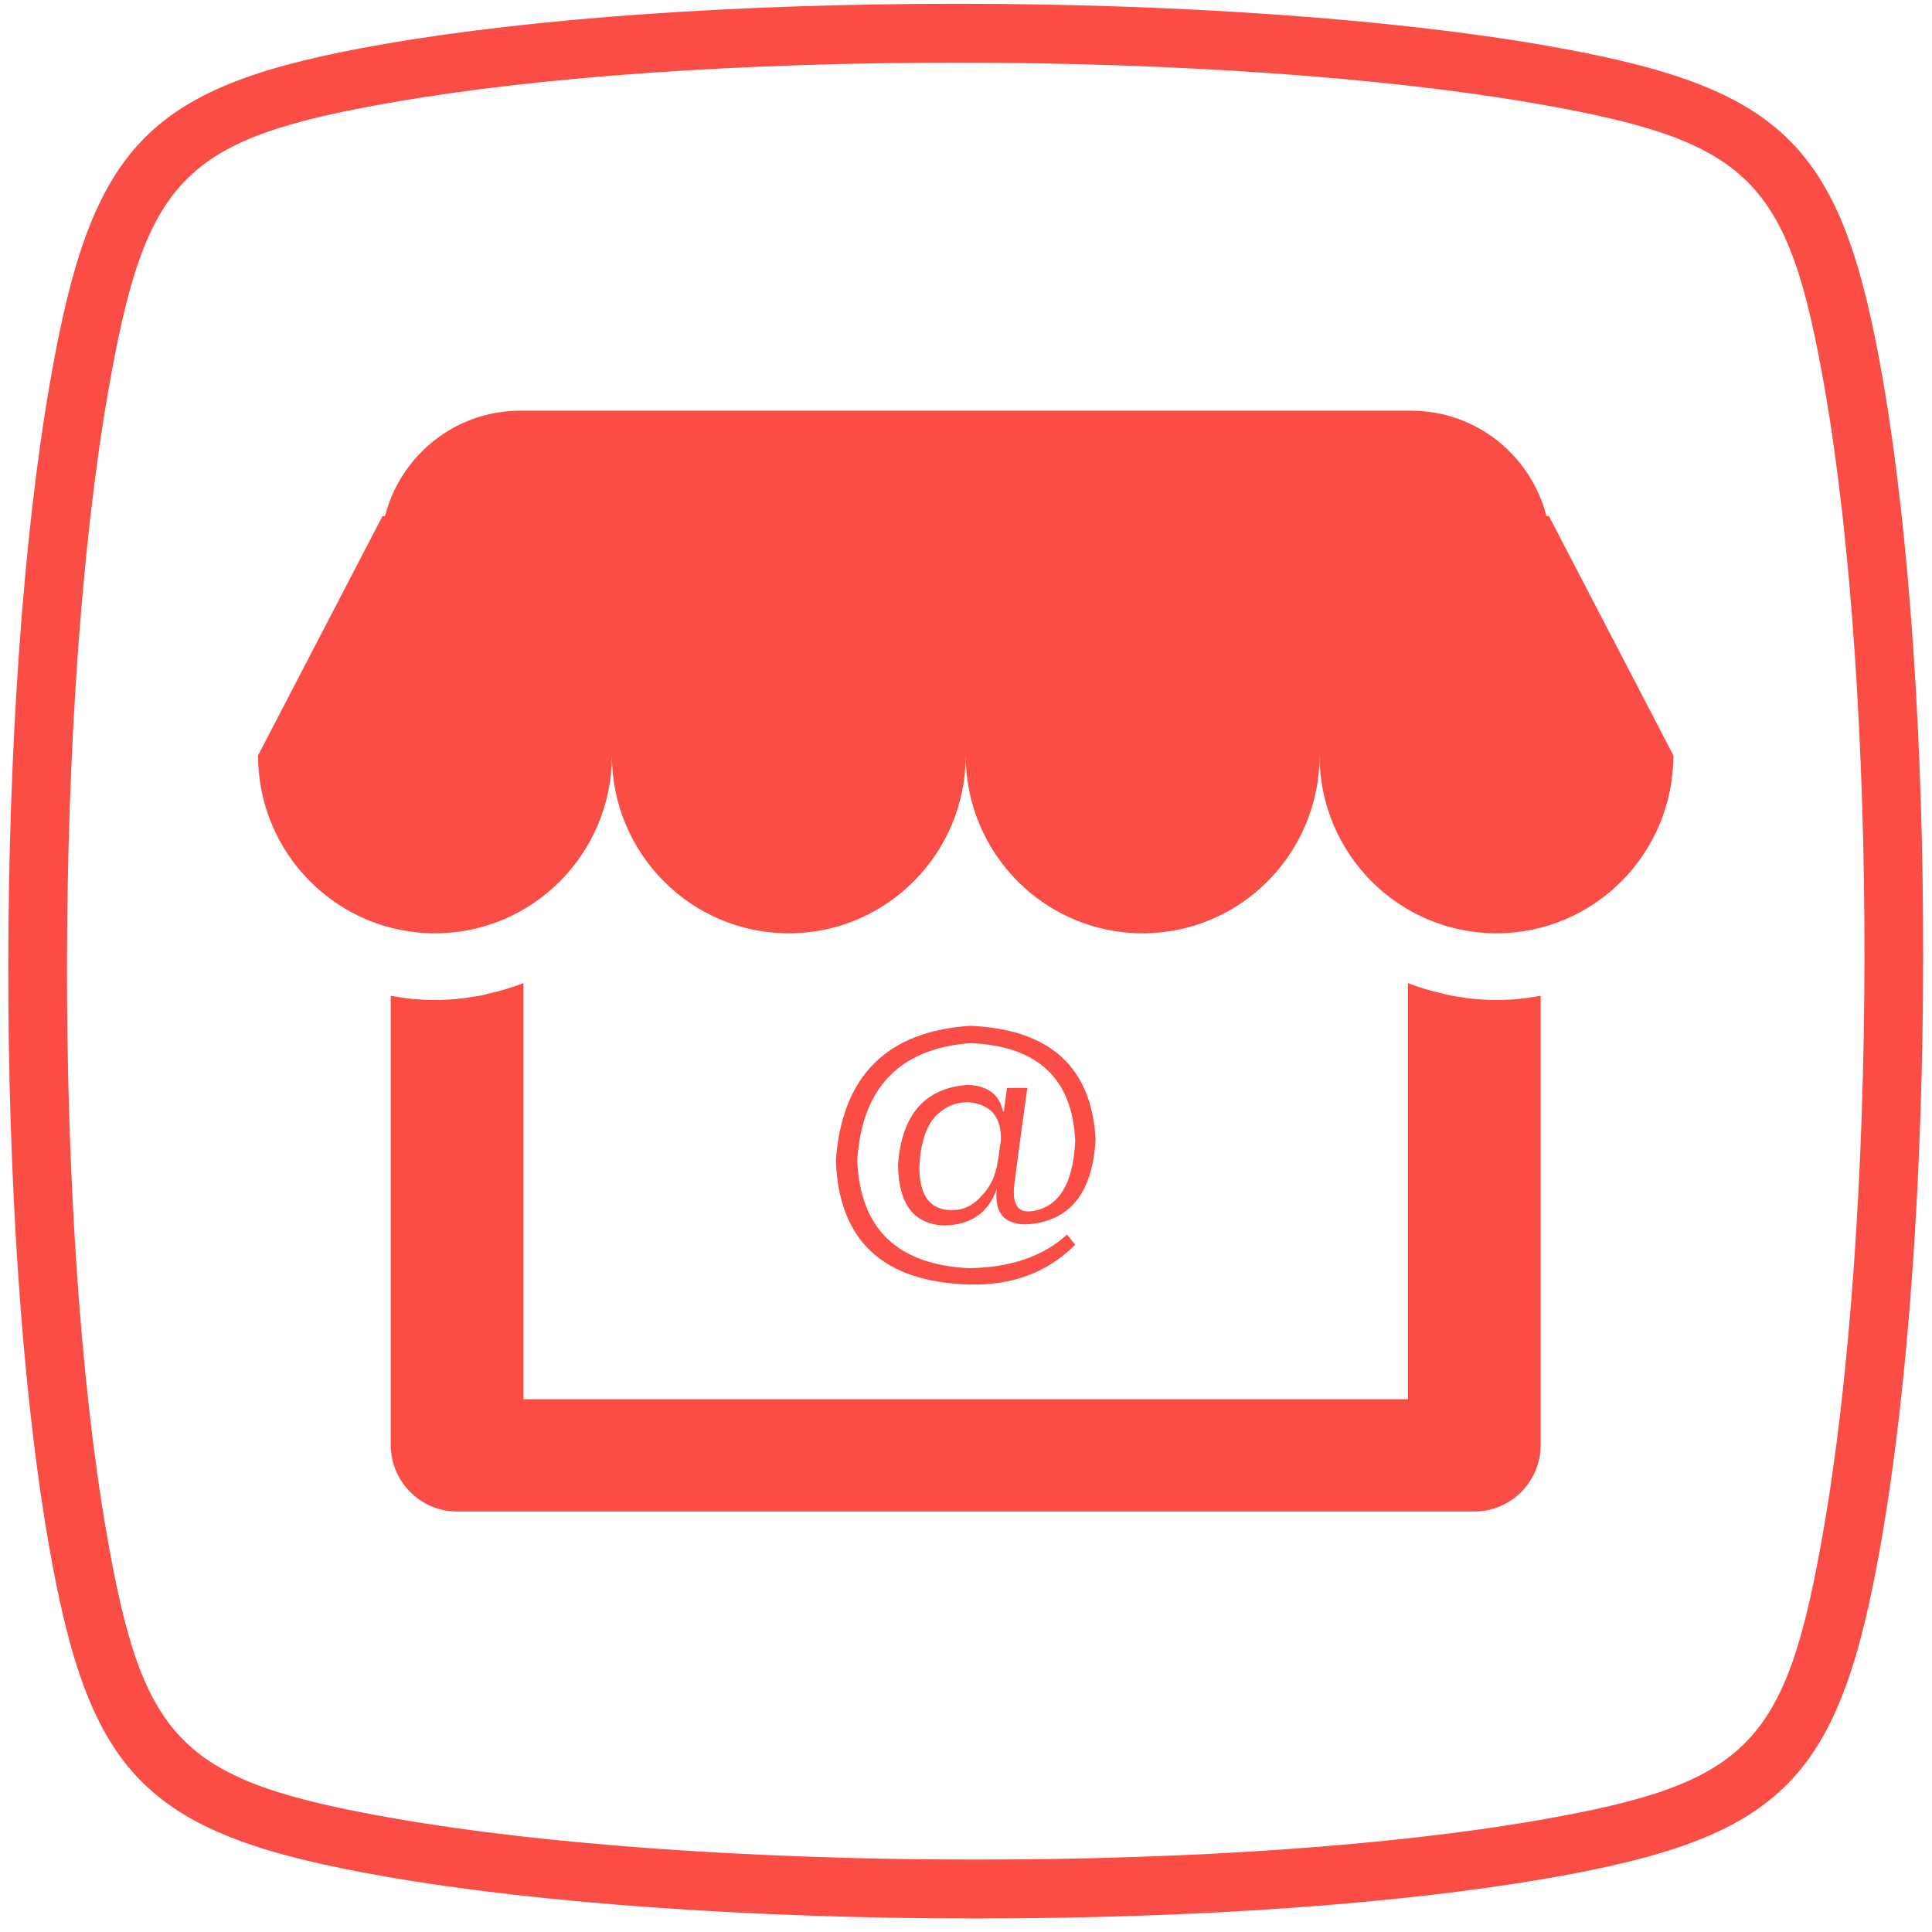 <?xml version="1.0" encoding="utf-8"?>
<!-- Generator: Adobe Illustrator 16.0.0, SVG Export Plug-In . SVG Version: 6.00 Build 0)  -->
<!DOCTYPE svg PUBLIC "-//W3C//DTD SVG 1.1//EN" "http://www.w3.org/Graphics/SVG/1.1/DTD/svg11.dtd">
<svg version="1.1" id="图层_1" xmlns="http://www.w3.org/2000/svg" xmlns:xlink="http://www.w3.org/1999/xlink" x="0px" y="0px"
	 width="512px" height="512px" viewBox="0 0 512 512" enable-background="new 0 0 512 512" xml:space="preserve">
<g>
	<path fill="#FA4D45" d="M258.452,508.411h-0.009c-59.002,0-116.025-4.052-156.434-11.121
		c-63.337-11.091-78.335-25.959-89.152-88.42c-14.404-83.149-14.183-224.212,0.48-308.031c11.06-63.299,25.937-78.297,88.405-89.152
		C141.383,4.801,195.358,1,253.721,1c58.881,0,115.781,4.045,156.091,11.098c63.314,11.083,78.304,25.959,89.152,88.42
		c14.427,83.164,14.229,224.257-0.442,308.092c-11.045,63.313-25.929,78.305-88.406,89.167
		C370.538,504.633,316.67,508.411,258.452,508.411 M253.722,16.599c-57.495,0-110.518,3.717-149.311,10.458
		C48.53,36.761,38.628,46.77,28.709,103.518c-14.419,82.38-14.633,220.998-0.48,302.699c9.674,55.85,19.683,65.768,76.47,75.714
		c39.563,6.917,95.595,10.878,153.744,10.878h0.009c57.364,0,110.273-3.687,149-10.39c55.895-9.72,65.796-19.729,75.714-76.492
		c14.412-82.403,14.61-221.036,0.442-302.745c-9.72-55.872-19.729-65.782-76.477-75.715
		C367.658,20.56,311.733,16.599,253.722,16.599"/>
	<path fill="#FA4D45" d="M410.495,136.791h-0.661c-4.118-16.063-18.575-27.947-35.83-27.947H137.849
		c-17.255,0-31.712,11.884-35.831,27.947h-0.662l-32.965,63.397c0,26.038,20.991,47.148,46.883,47.148
		c25.894,0,46.885-21.11,46.885-47.148c0,26.038,20.99,47.148,46.884,47.148c25.892,0,46.884-21.11,46.884-47.148
		c0,26.038,20.99,47.148,46.883,47.148c25.893,0,46.884-21.11,46.884-47.148c0,26.038,20.991,47.148,46.884,47.148
		c25.894,0,46.885-21.11,46.885-47.148L410.495,136.791z"/>
	<path fill="#FA4D45" d="M396.576,265.018c-1.978,0-3.93-0.106-5.86-0.287v-0.013c-1.685-0.153-3.337-0.407-4.982-0.688
		c-0.353-0.062-0.717-0.09-1.067-0.156c-0.763-0.145-1.498-0.359-2.25-0.531c-3.18-0.73-6.294-1.637-9.281-2.813v110.283H138.716
		V260.529c-2.992,1.178-6.109,2.085-9.292,2.815c-0.749,0.171-1.481,0.386-2.24,0.528c-0.351,0.066-0.716,0.095-1.071,0.157
		c-1.644,0.28-3.296,0.534-4.979,0.688v0.013c-1.93,0.181-3.882,0.287-5.861,0.287c-4.009,0-7.915-0.42-11.72-1.123v118.991
		c0,9.765,7.872,17.682,17.582,17.682h269.581c9.71,0,17.582-7.917,17.582-17.682V263.895
		C404.491,264.6,400.586,265.018,396.576,265.018"/>
	<path fill="#FA4D45" d="M282.778,327.177l2.159,2.699c-7.379,7.375-16.825,10.883-28.337,10.524
		c-22.67-0.721-34.367-11.697-35.084-32.924c1.619-22.308,13.494-34.182,35.625-35.625c21.05,0.902,32.115,10.889,33.195,29.957
		c-0.722,14.395-6.84,21.953-18.353,22.67c-5.937,0-8.547-3.146-7.825-9.446c-2.159,6.3-6.747,9.534-13.765,9.716
		c-8.095-0.184-12.236-5.486-12.414-15.924c0.899-13.313,7.018-20.418,18.353-21.32c5.397,0.182,8.543,2.521,9.445,7.018h0.271
		c0-0.178,0.27-2.248,0.81-6.207h5.397c-1.801,12.953-2.88,20.961-3.238,24.019c-1.079,6.3,0.358,9.176,4.318,8.636
		c7.193-0.898,11.064-7.105,11.604-18.621c-0.721-16.551-9.984-25.187-27.797-25.908c-18.714,1.442-28.7,11.787-29.956,31.037
		c0.717,18.17,10.614,27.703,29.687,28.606C267.844,335.9,276.479,332.932,282.778,327.177 M247.154,296.682
		c-2.158,3.061-3.33,7.286-3.508,12.684c0,7.557,2.876,11.335,8.637,11.335c3.057,0,5.667-1.257,7.825-3.778
		c2.336-2.336,3.778-5.398,4.317-9.176c0.178-0.717,0.359-1.977,0.54-3.778c0.178-0.897,0.271-1.526,0.271-1.888
		c0.178-6.115-2.698-9.447-8.636-9.986C252.822,292.093,249.673,293.624,247.154,296.682"/>
</g>
</svg>
